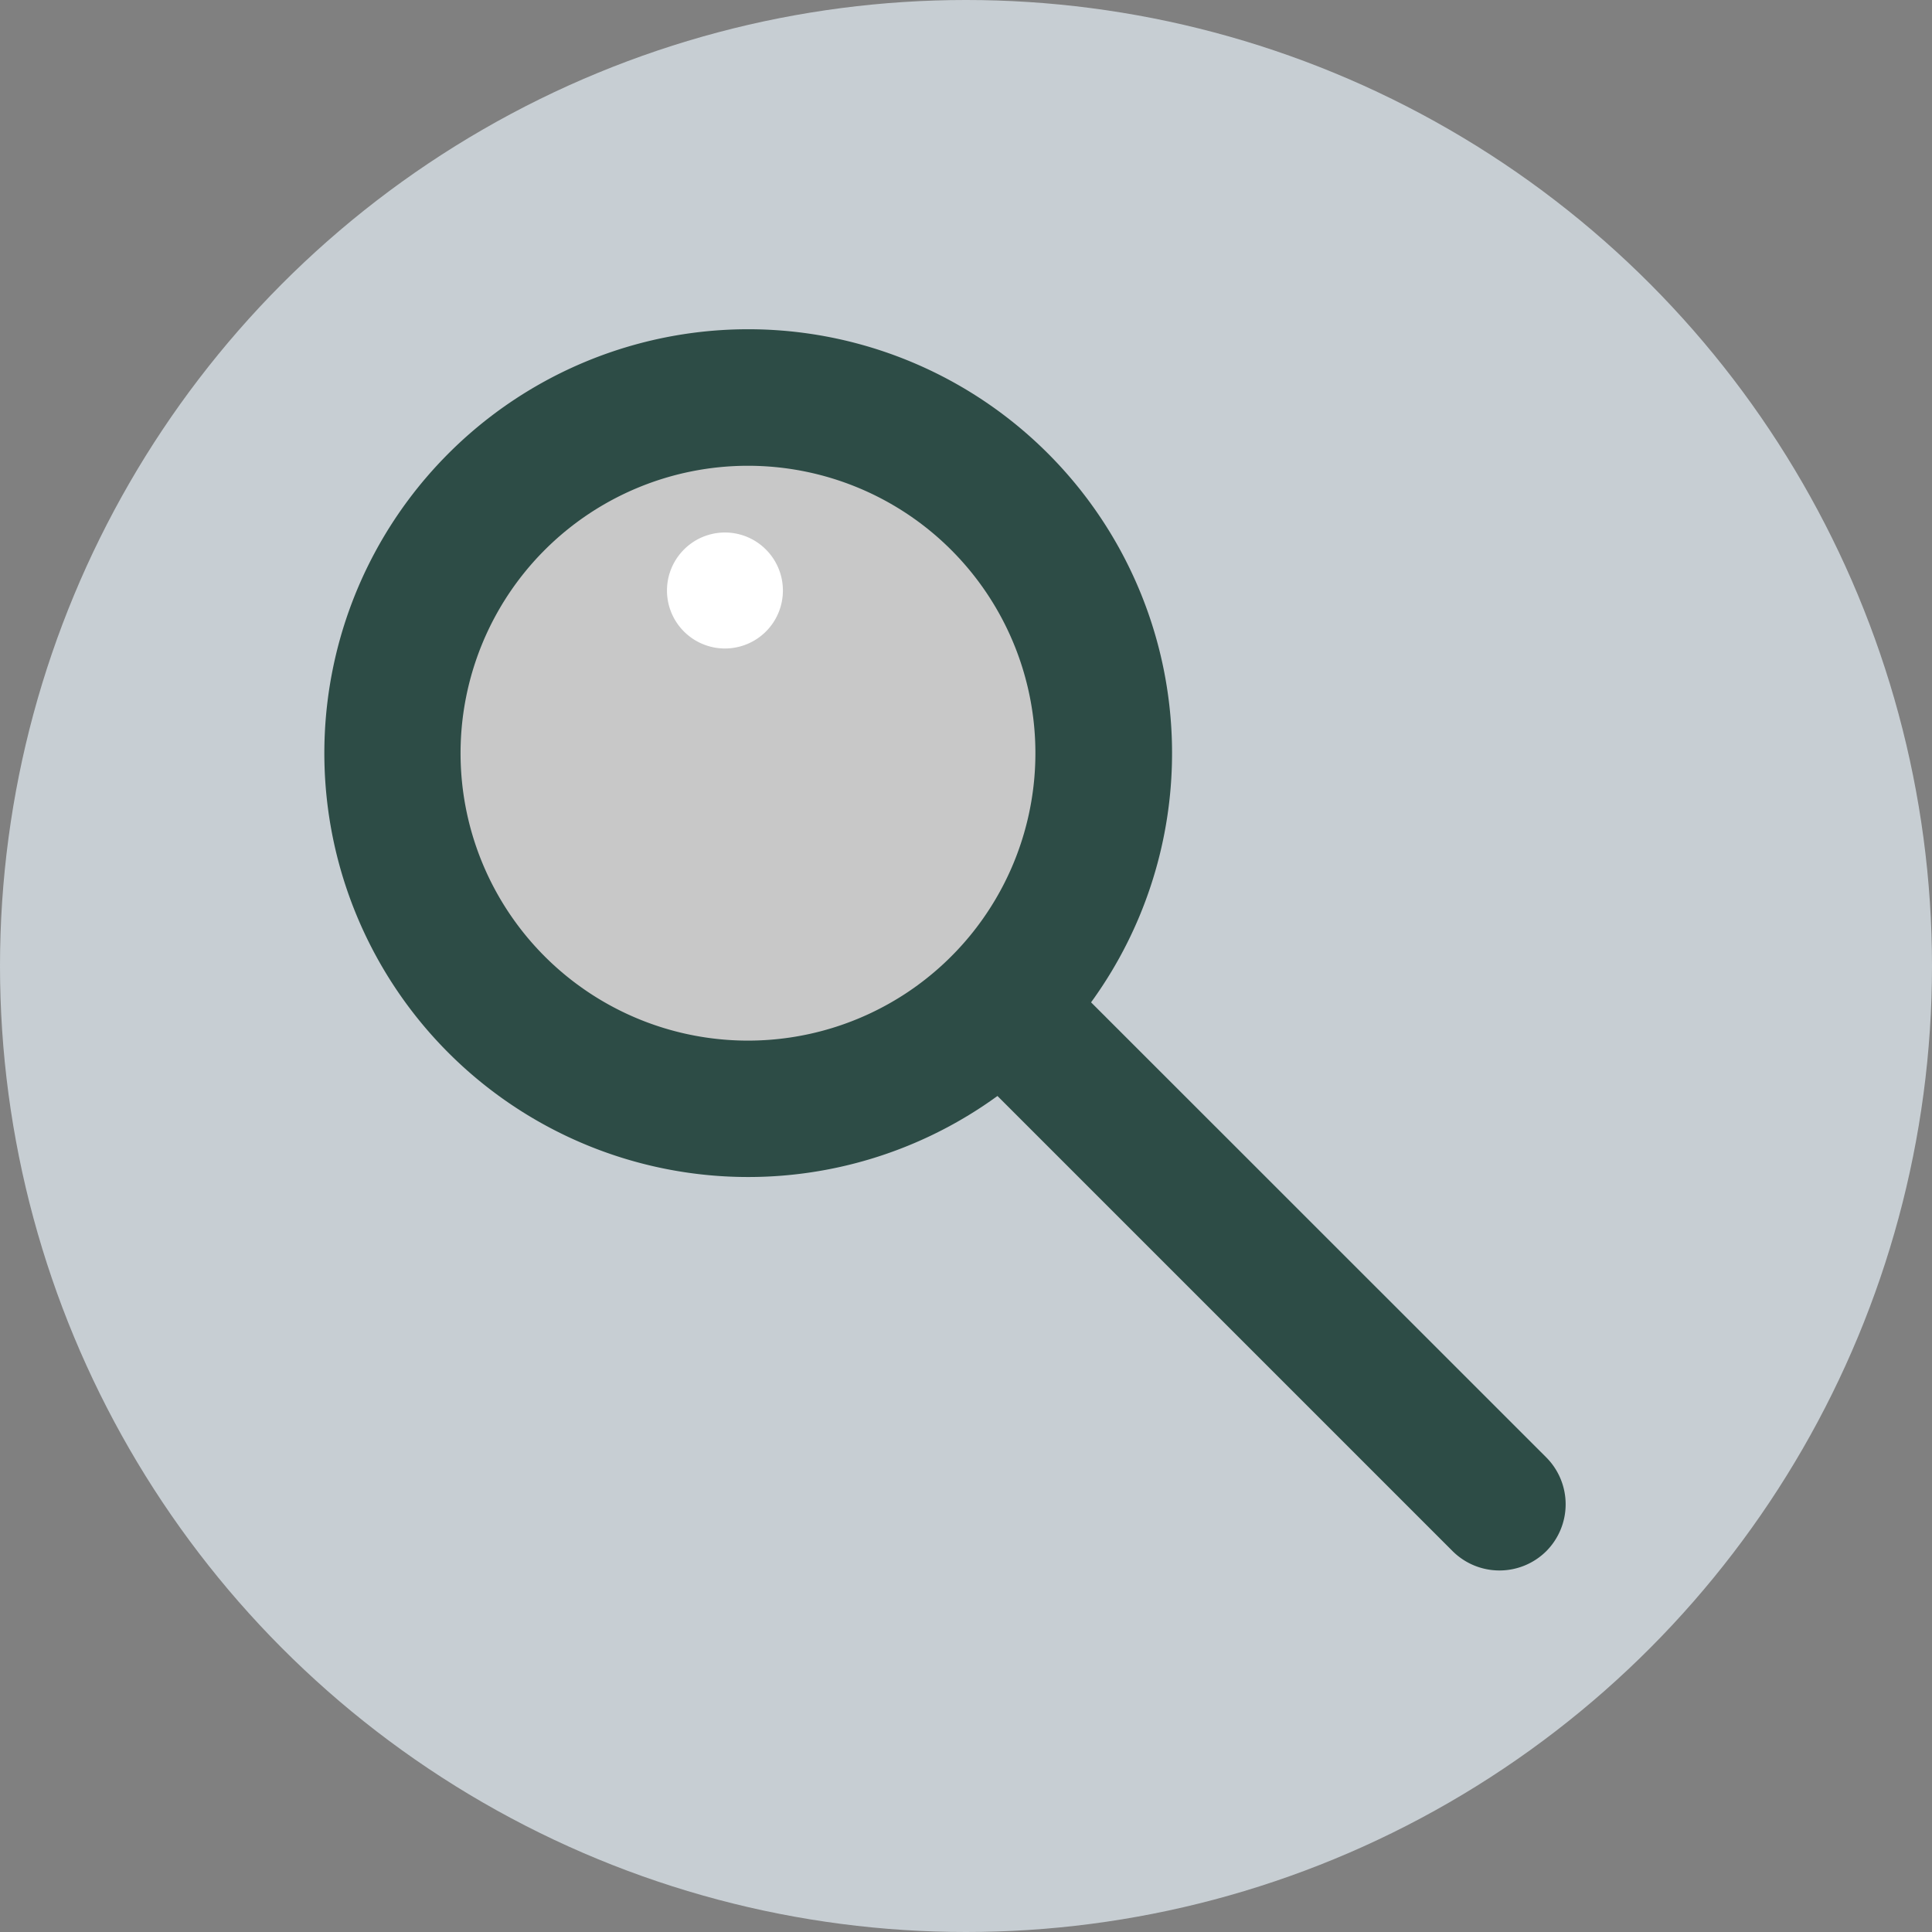 <svg id="Capa_1" data-name="Capa 1" xmlns="http://www.w3.org/2000/svg" xmlns:xlink="http://www.w3.org/1999/xlink" viewBox="0 0 130 130" width="70" height="70"><rect x="0" y="0" width="130" height="130" fill="#808080" stroke="none"/><defs><style>.cls-1{fill:#c7ced3;}.cls-2{clip-path:url(#clip-path);}.cls-3{fill:#2d4c46;}.cls-4{fill:#c8c8c8;}.cls-5{fill:#fff;}</style><clipPath id="clip-path"><circle class="cls-1" cx="65" cy="65" r="65"/></clipPath></defs><title>Imagenes-e-Iconos</title><circle class="cls-1" cx="65" cy="65" r="65"/><g class="cls-2"><path class="cls-3" d="M70.51,30.51a28.52,28.52,0,1,1-40.33,0A28.51,28.51,0,0,1,70.51,30.51Z"/><path class="cls-4" d="M64,37a19.34,19.34,0,1,1-27.34,0A19.34,19.34,0,0,1,64,37Z"/><path class="cls-5" d="M51.56,37A3.9,3.9,0,1,1,46,37,3.89,3.89,0,0,1,51.56,37Z"/><path class="cls-3" d="M104.05,98.07a4.47,4.47,0,0,1,0,6.3h0a4.47,4.47,0,0,1-6.31,0L65.56,72.19a4.45,4.45,0,0,1,0-6.3h0a4.45,4.45,0,0,1,6.3,0Z"/></g></svg>